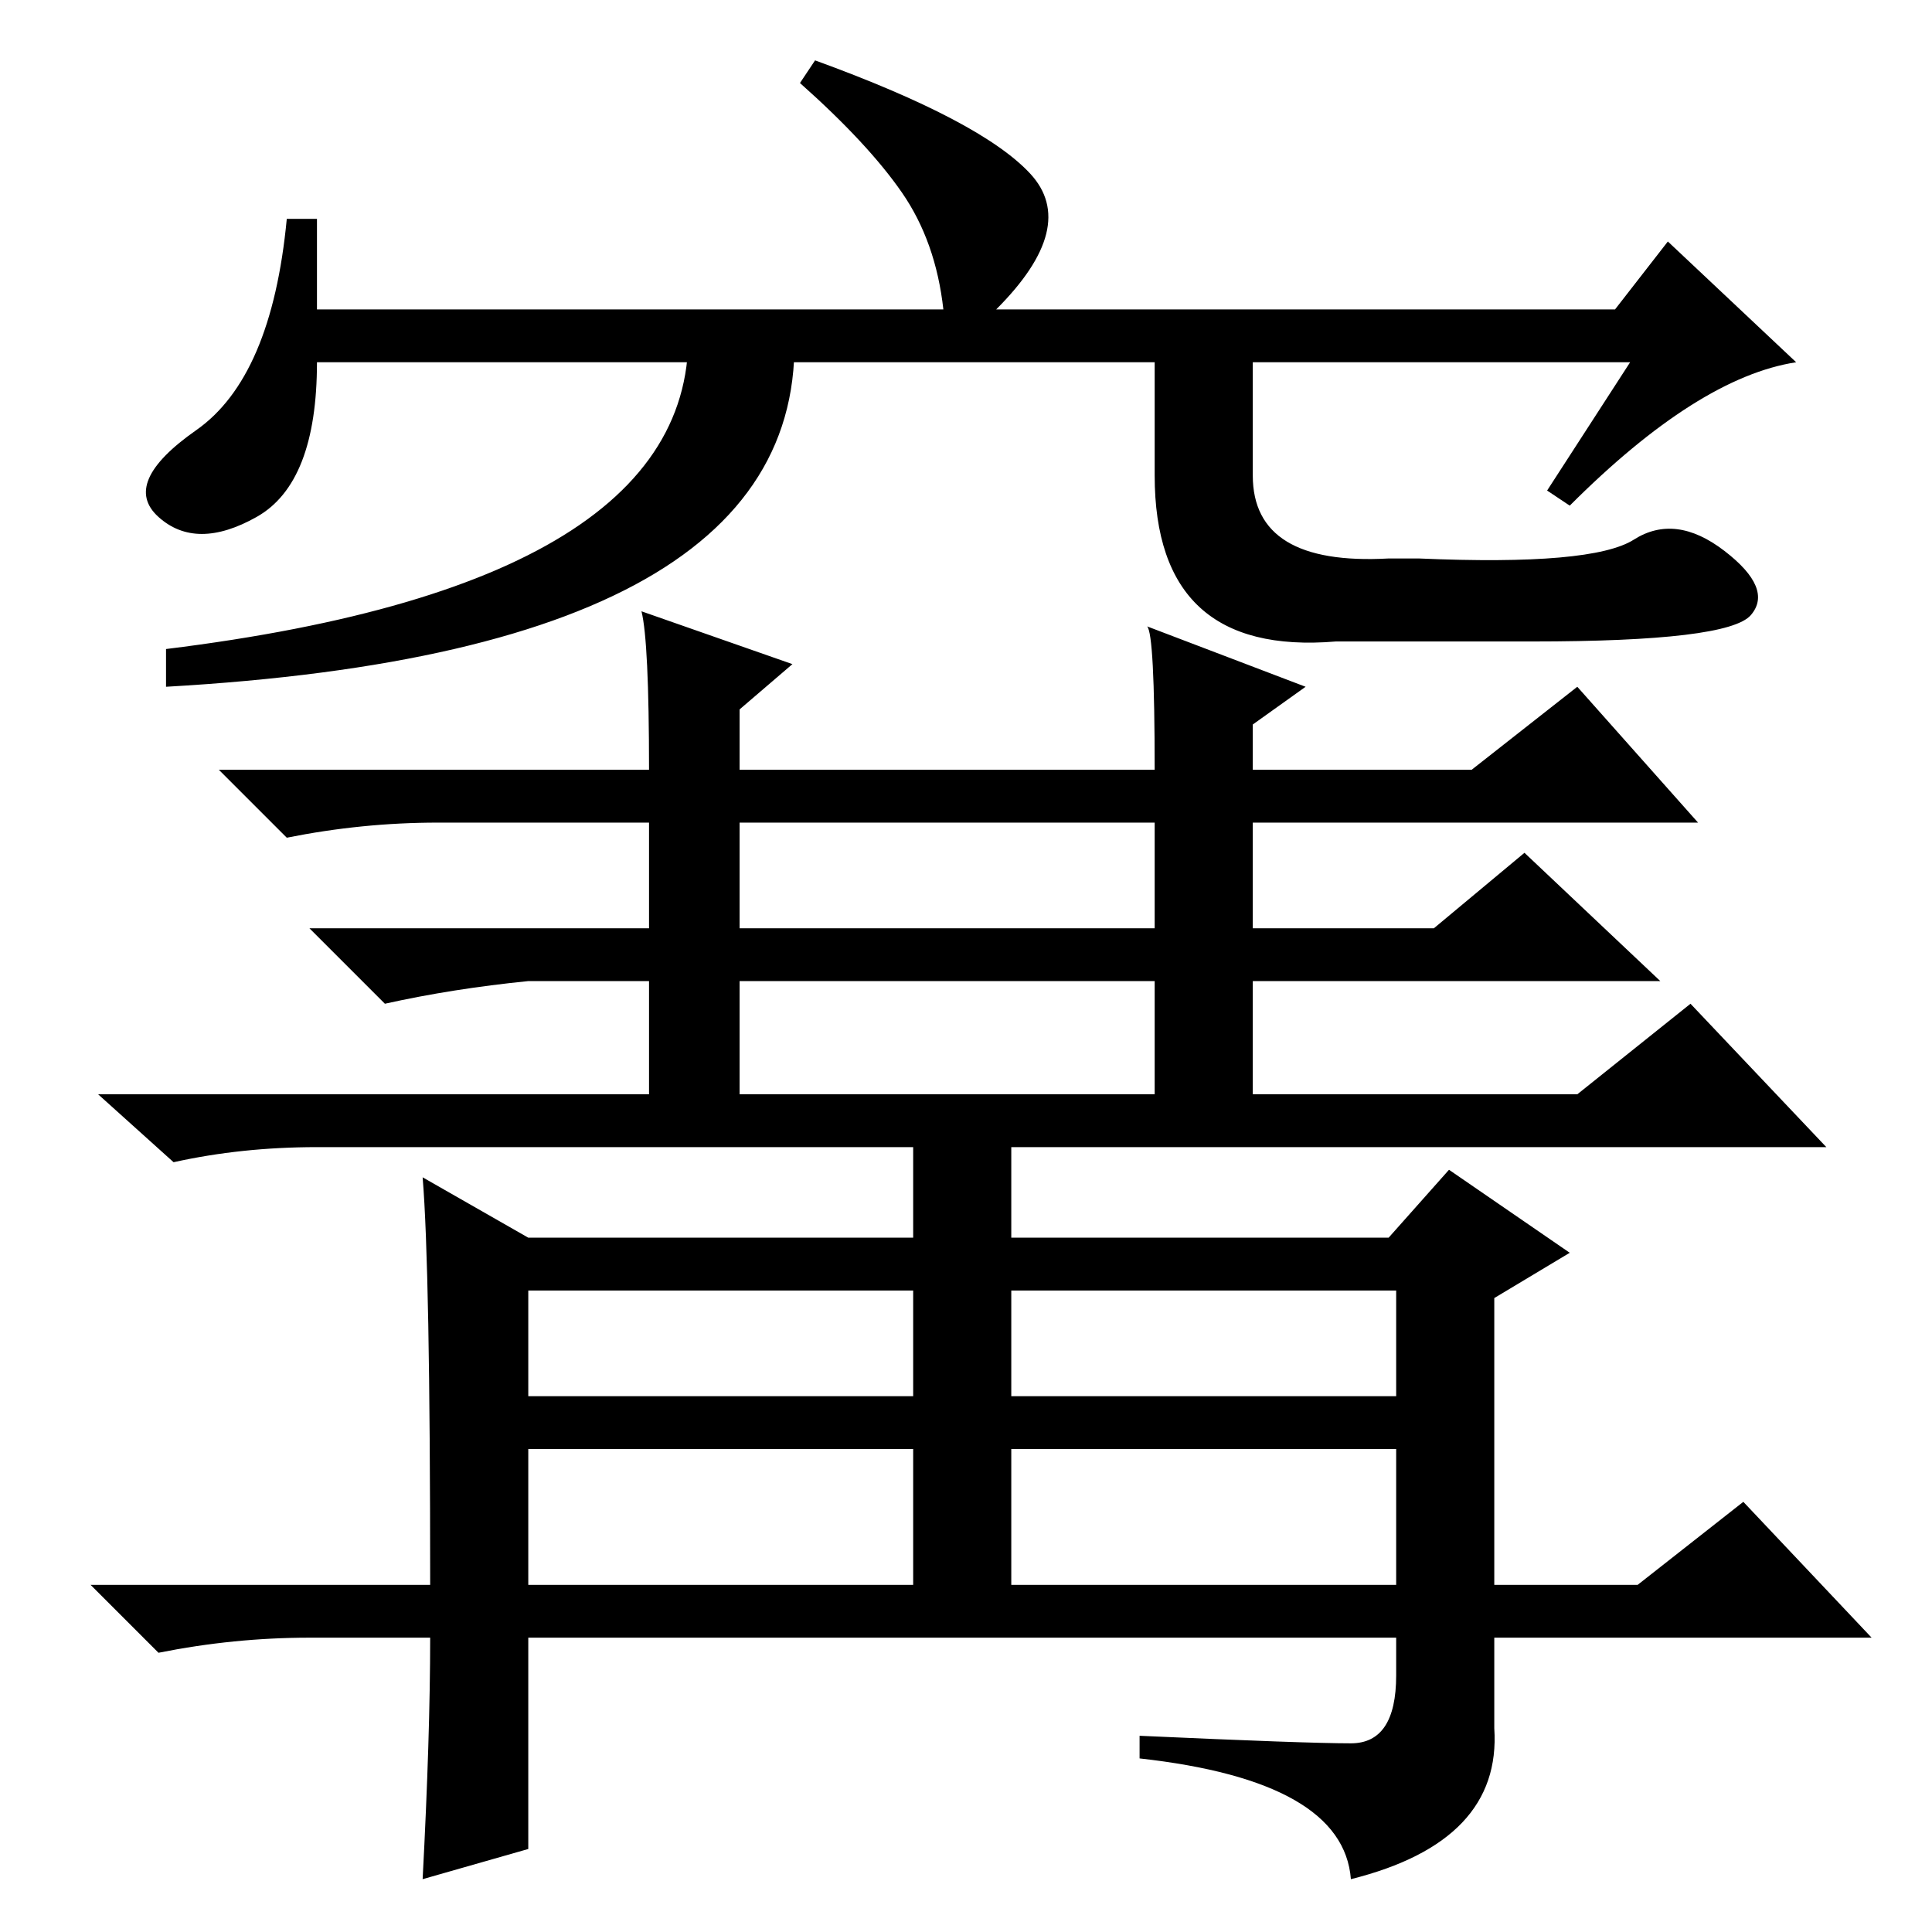 <?xml version="1.0" standalone="no"?>
<!DOCTYPE svg PUBLIC "-//W3C//DTD SVG 1.1//EN" "http://www.w3.org/Graphics/SVG/1.1/DTD/svg11.dtd" >
<svg xmlns="http://www.w3.org/2000/svg" xmlns:xlink="http://www.w3.org/1999/xlink" version="1.1" viewBox="0 -36 256 256">
  <g transform="matrix(1 0 0 -1 0 220)">
   <path fill="currentColor"
d="M152 173l21 -8l-7 -5v-6h29l14 11l16 -18h-59v-14h24l12 10l18 -17h-54v-15h43l15 12l18 -19h-108v-12h50l8 9l16 -11l-10 -6v-38h19l14 11l17 -18h-50v-12q1 -15 -19 -20q-1 13 -28 16v3q22 -1 28 -1t6 9v5h-115v-28l-14 -4q1 19 1 32h-16q-10 0 -20 -2l-9 9h45
q0 42 -1 54l14 -8h51v12h-79q-10 0 -19 -2l-10 9h73v15h-16q-10 -1 -19 -3l-10 10h45v14h-28q-10 0 -20 -2l-9 9h57q0 17 -1 21l20 -7l-7 -6v-8h55q0 18 -1 19zM98 133h55v14h-55v-14zM98 111h55v15h-55v-15zM70 71h51v14h-51v-14zM134 71h51v14h-51v-14zM70 46h51v18h-51
v-18zM134 46h51v18h-51v-18zM216 208h-174q0 -16 -8 -20.5t-13 0t5 11.5t12 28h4v-12h83q-1 9 -5.5 15.5t-13.5 14.5l2 3q22 -8 28.5 -15t-4.5 -18h82l7 9l17 -16q-13 -2 -30 -19l-3 2zM91 215h14q5 -45 -83 -50v5q73 9 69 45zM166 215v-22q0 -12 18 -11h4q23 -1 28.5 2.5
t12 -1.5t3.5 -8.5t-29 -3.5h-26q-24 -2 -24 22v22h13z" />
  </g>

</svg>
